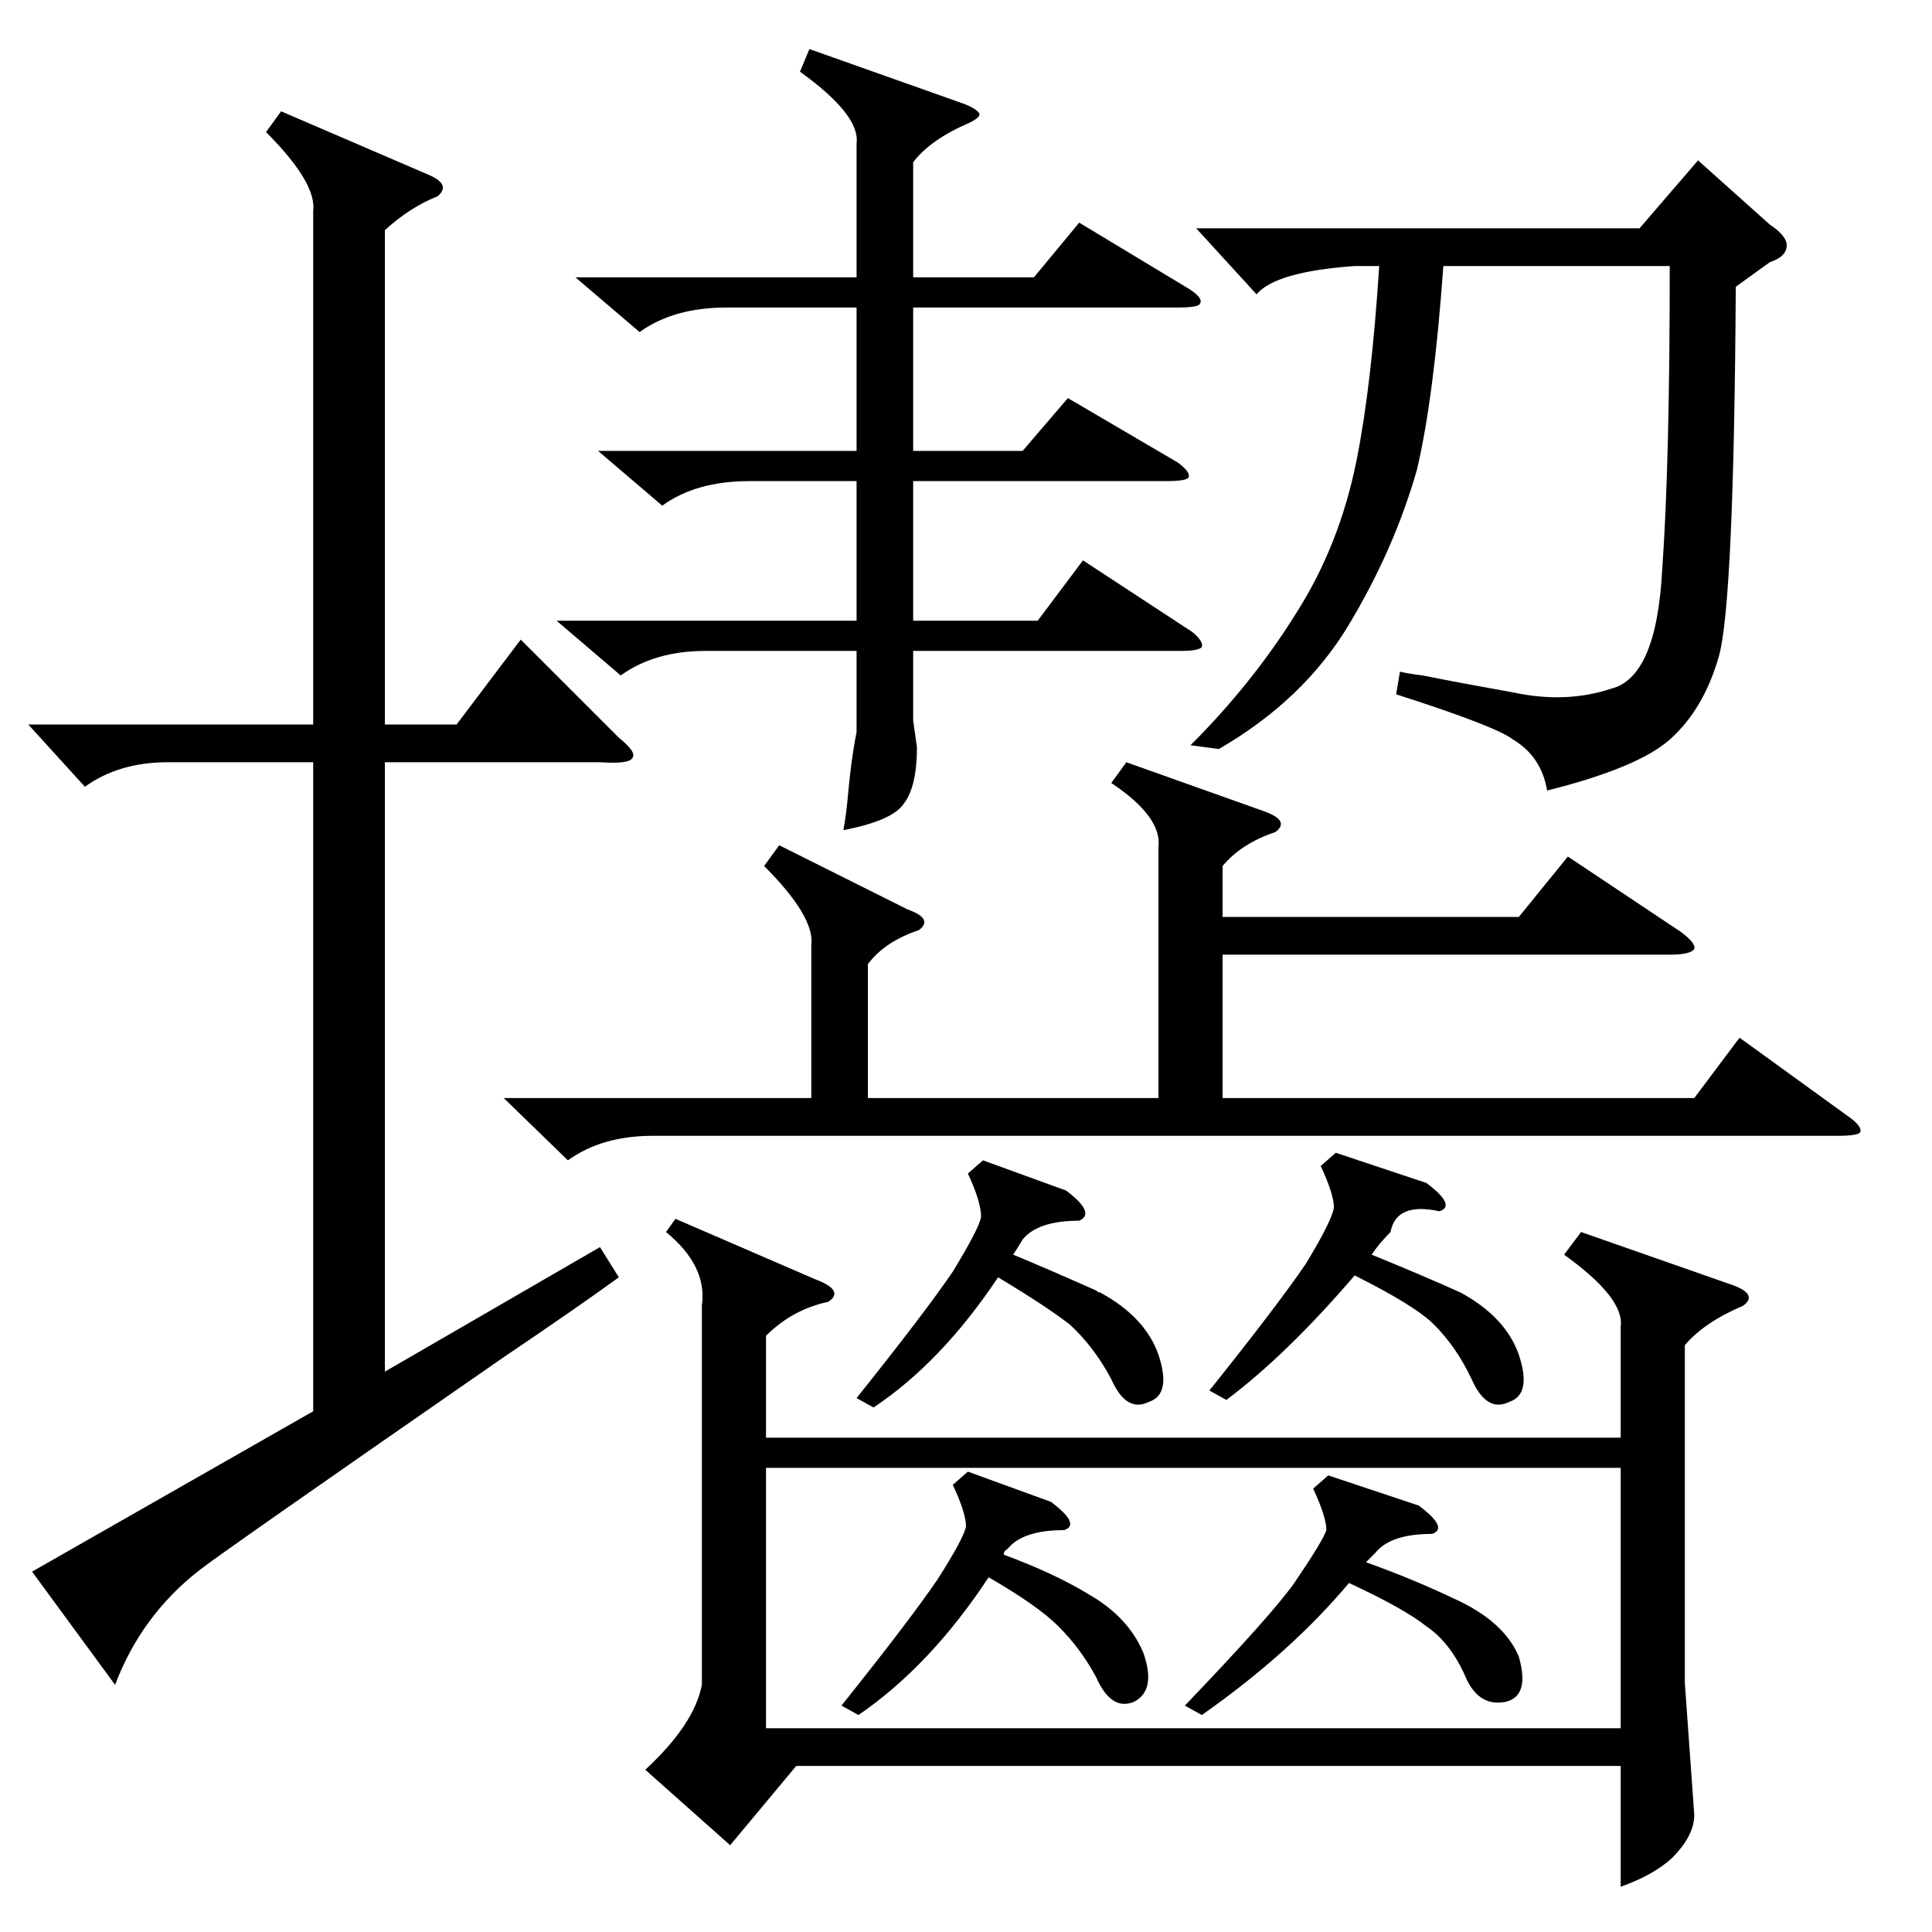 <?xml version="1.0" standalone="no"?>
<!DOCTYPE svg PUBLIC "-//W3C//DTD SVG 1.1//EN" "http://www.w3.org/Graphics/SVG/1.1/DTD/svg11.dtd" >
<svg xmlns="http://www.w3.org/2000/svg" xmlns:xlink="http://www.w3.org/1999/xlink" version="1.1" viewBox="0 -205 1024 1024">
  <g transform="matrix(1 0 0 -1 0 819)">
   <path fill="currentColor"
d="M838 371l80 -28q14 -5 6 -11q-21 -9 -31 -21v-179l5 -70q0 -11 -12 -23q-10 -9 -27 -15v64h-437l-35 -42l-45 40q26 24 30 45v201q3 21 -19 39l5 7l74 -32q16 -6 7 -12q-19 -4 -33 -18v-54h453v59q2 15 -30 38zM406 246v-138h453v138h-453zM15 640h151v272q2 15 -25 42
l8 11l79 -34q11 -5 4 -11q-15 -6 -28 -18v-262h38l34 45l52 -52q10 -8 7 -11q-2 -3 -17 -2h-114v-323l114 66l10 -16q-22 -16 -62 -43q-150 -104 -160 -112q-31 -24 -45 -61l-44 60l149 85v344h-77q-26 0 -44 -13zM413 576l68 -34q14 -5 6 -11q-18 -6 -27 -18v-71h154v133
q2 16 -25 34l8 11l73 -26q14 -5 6 -11q-18 -6 -28 -18v-27h157l26 32l60 -40q8 -6 7 -9q-2 -3 -13 -3h-237v-76h250l24 32l58 -42q7 -5 6 -8q-1 -2 -12 -2h-628q-27 0 -45 -13l-34 33h163v81q2 15 -25 42zM305 877h149v71q2 15 -30 38l5 12l79 -28q9 -3 11 -6q1 -2 -5 -5
q-21 -9 -30 -21v-61h64l24 29l58 -35q8 -5 6 -8q-1 -2 -12 -2h-140v-76h58l24 28l58 -34q7 -5 6 -8q-1 -2 -12 -2h-134v-74h66l24 32l58 -38q6 -5 5 -8q-2 -2 -11 -2h-142v-37l2 -14q0 -21 -7 -30q-6 -9 -32 -14q1 5 2 14q2 23 5 38v43h-80q-27 0 -45 -13l-34 29h159v74h-57
q-28 0 -46 -13l-34 29h137v76h-69q-28 0 -46 -13zM740 656l2 12q4 -1 12 -2q20 -4 48 -9q28 -6 52 2q24 6 27 63q4 56 4 161h-120q-5 -70 -14 -108q-12 -42 -36 -82t-69 -66l-15 2q33 33 56 70q23 36 32 81q8 40 12 103h-13q-42 -3 -52 -15l-32 35h235l31 36l38 -34
q9 -6 9 -11q0 -6 -9 -9l-18 -13q-1 -168 -9 -196t-26 -44q-17 -15 -65 -27q-3 18 -18 27q-9 7 -62 24zM708 413l48 -16q16 -12 7 -15q-23 5 -26 -11q-6 -6 -10 -12q27 -11 47 -20q24 -13 31 -33q7 -21 -5 -25q-12 -6 -20 12q-8 17 -20 29q-10 10 -42 26q-36 -42 -68 -66
l-9 5q36 45 51 67q14 23 15 30q0 7 -7 22zM704 242l48 -16q16 -12 7 -15q-22 0 -30 -10l-5 -5q25 -9 46 -19q27 -12 35 -31q6 -21 -7 -24q-15 -3 -22 15q-8 17 -20 25q-11 9 -41 23q-31 -37 -78 -70l-9 5q46 48 58 65q15 22 17 28q0 7 -7 22zM521 409l44 -16q16 -12 7 -16
q-22 0 -30 -10q-3 -5 -5 -8q17 -7 44 -19q1 -1 2 -1q24 -13 31 -33q7 -21 -5 -25q-12 -6 -20 12q-9 17 -22 29q-13 10 -38 25q-30 -45 -66 -69l-9 5q36 45 51 67q14 23 15 29q0 8 -7 23zM513 244l44 -16q16 -12 7 -15q-22 0 -30 -10q-2 -1 -2 -3q27 -10 45 -21
q21 -12 29 -31q7 -20 -5 -26q-12 -5 -20 13q-8 15 -20 27q-11 11 -37 26q-31 -47 -69 -73l-9 5q36 45 51 67q14 22 15 28q0 7 -7 22z" />
  </g>

</svg>

